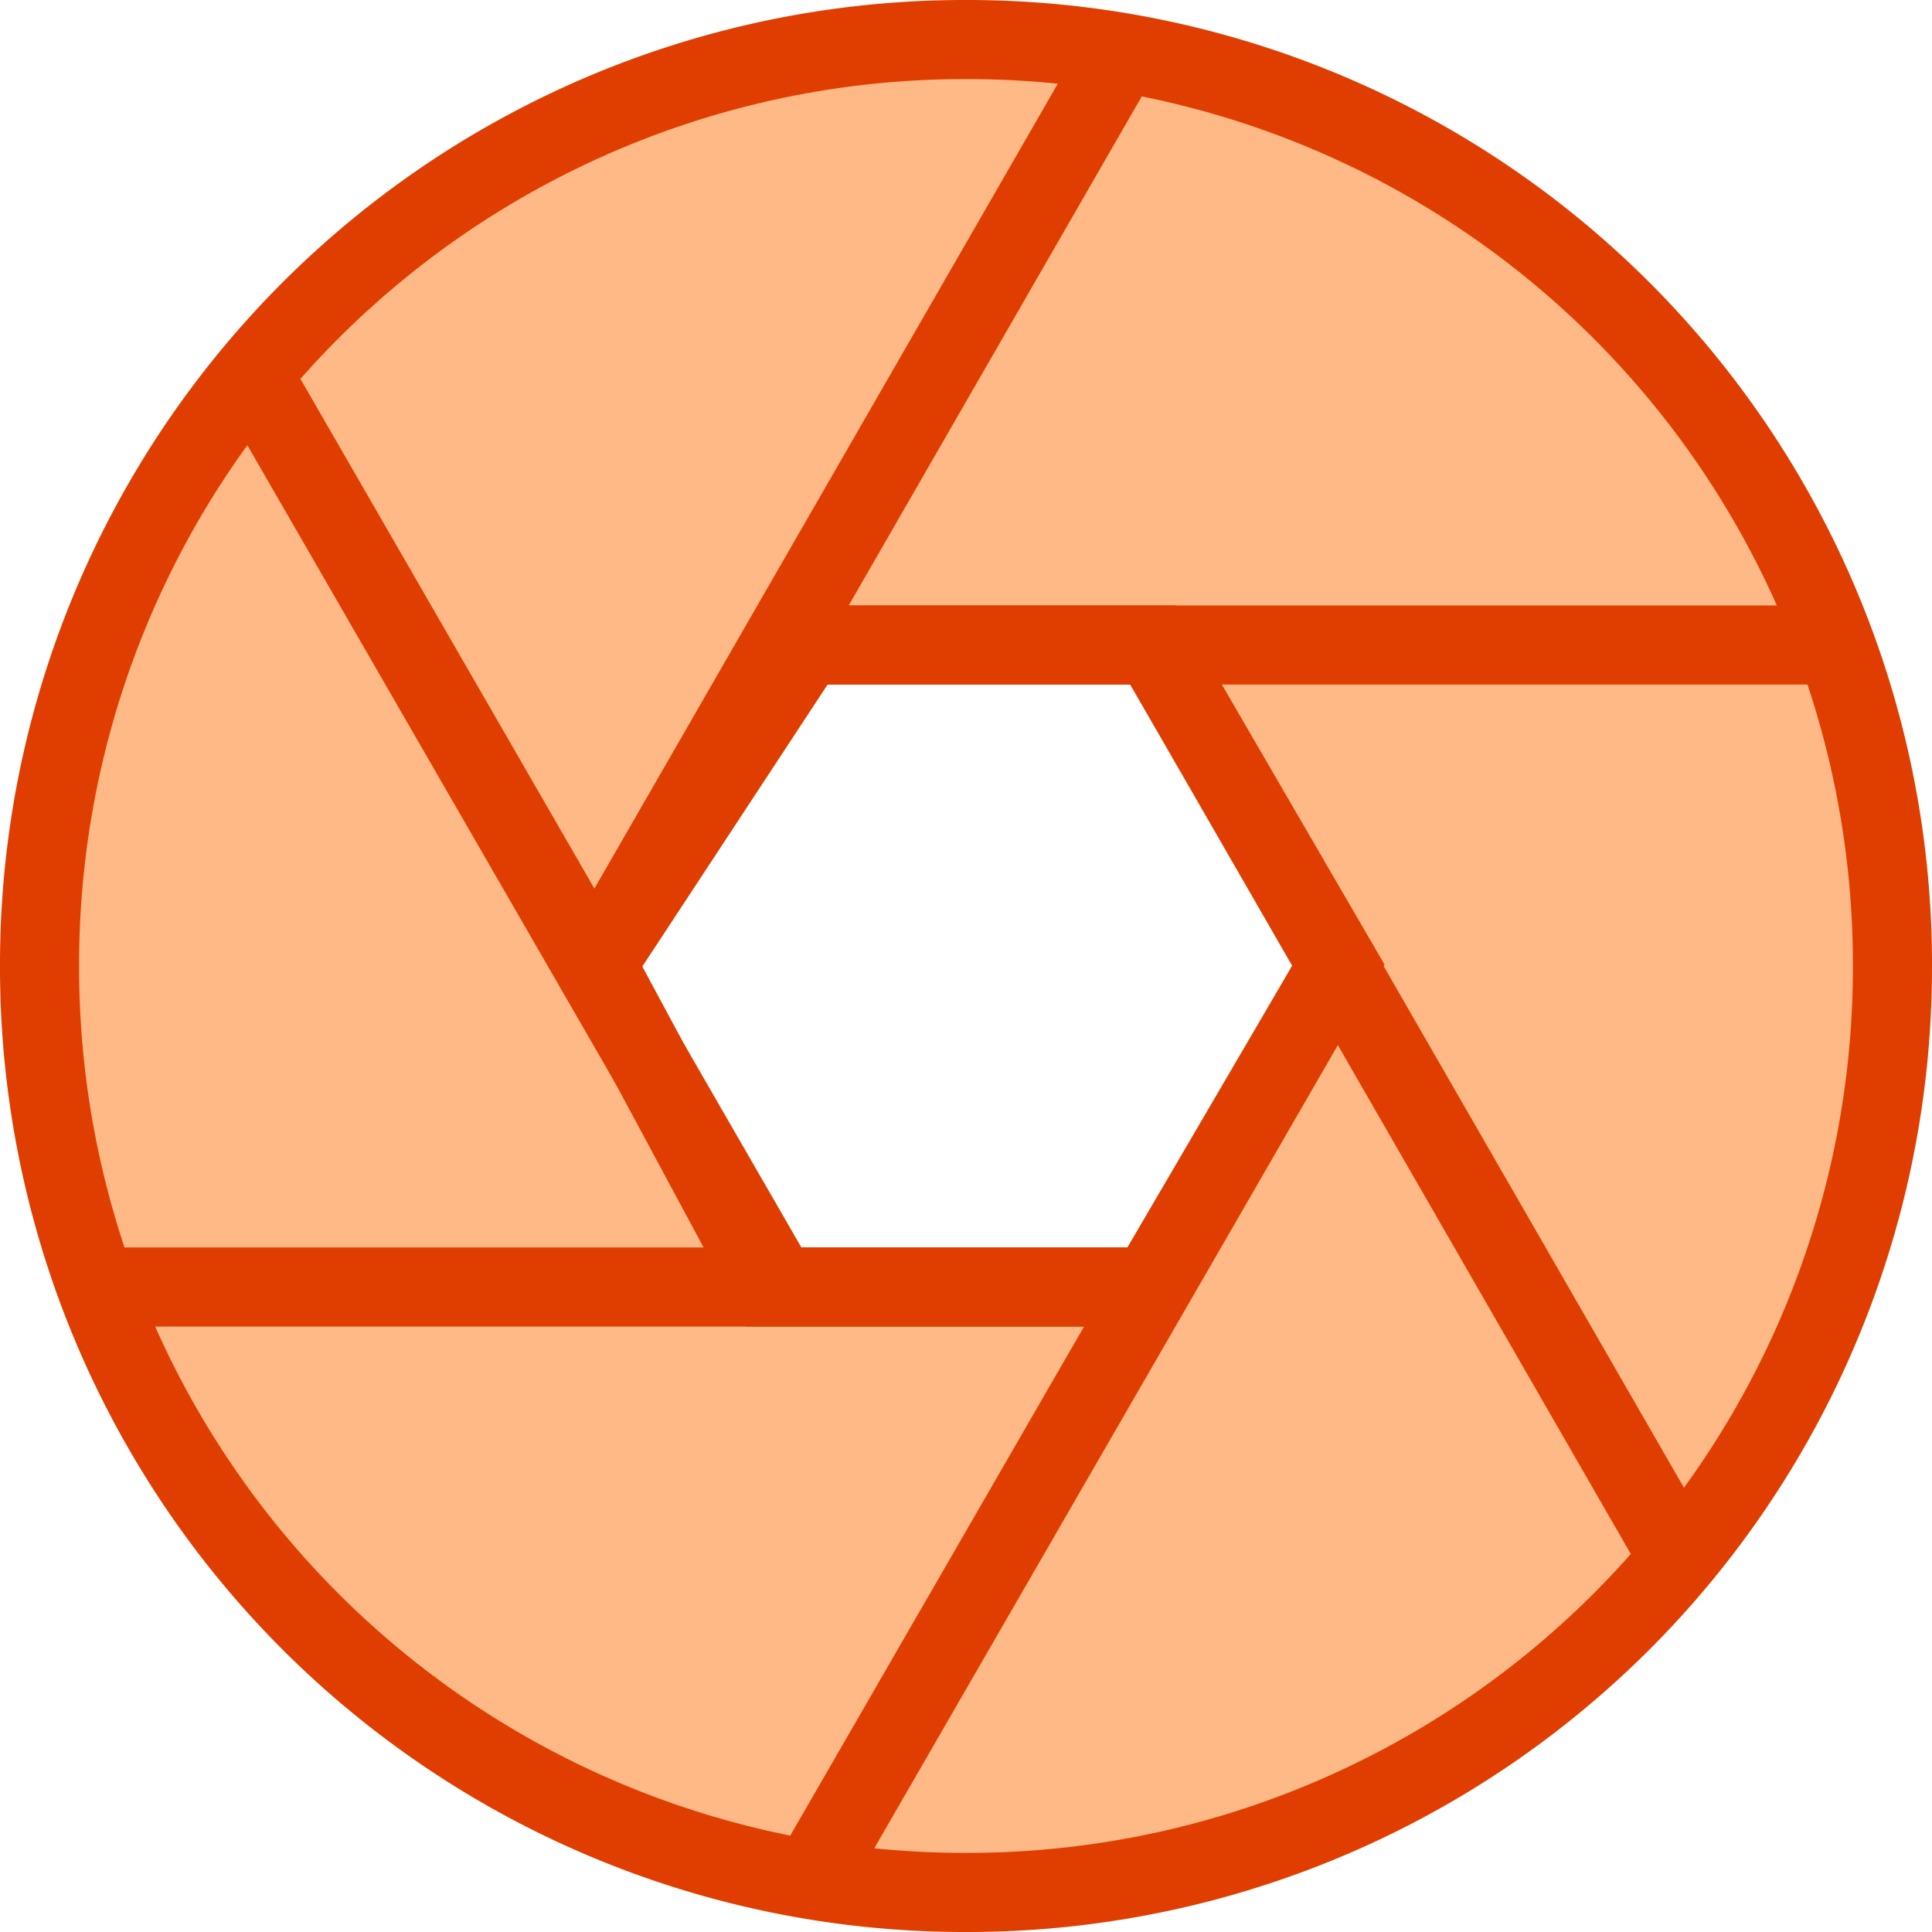 <svg height="24" viewBox="0 0 6.35 6.35" width="24" xmlns="http://www.w3.org/2000/svg">
<g stroke="#e03e00" stroke-width=".26">
<path d="m3.18.13a3.04 3.04 0 0 0 -3.05 3.05 3.04 3.04 0 0 0 3.05 3.04 3.04 3.04 0 0 0 3.04-3.04 3.04 3.04 0 0 0 -3.04-3.05zm-.53 1.99h1.14l.61 1.05-.62 1.06h-1.25l-.57-1.06z" fill="#ffb986" fill-rule="evenodd"/>
<path d="m2.68 6.15 1.72-2.98m-2.44 0 1.71-2.97m-2.83 1.05 1.69 2.93m1.26-2.06 1.71 2.97m-5.16-.86h3.44m-1.13-2.11h3.36" fill="#ffb843" stroke-linecap="round"/>
</g>
</svg>
